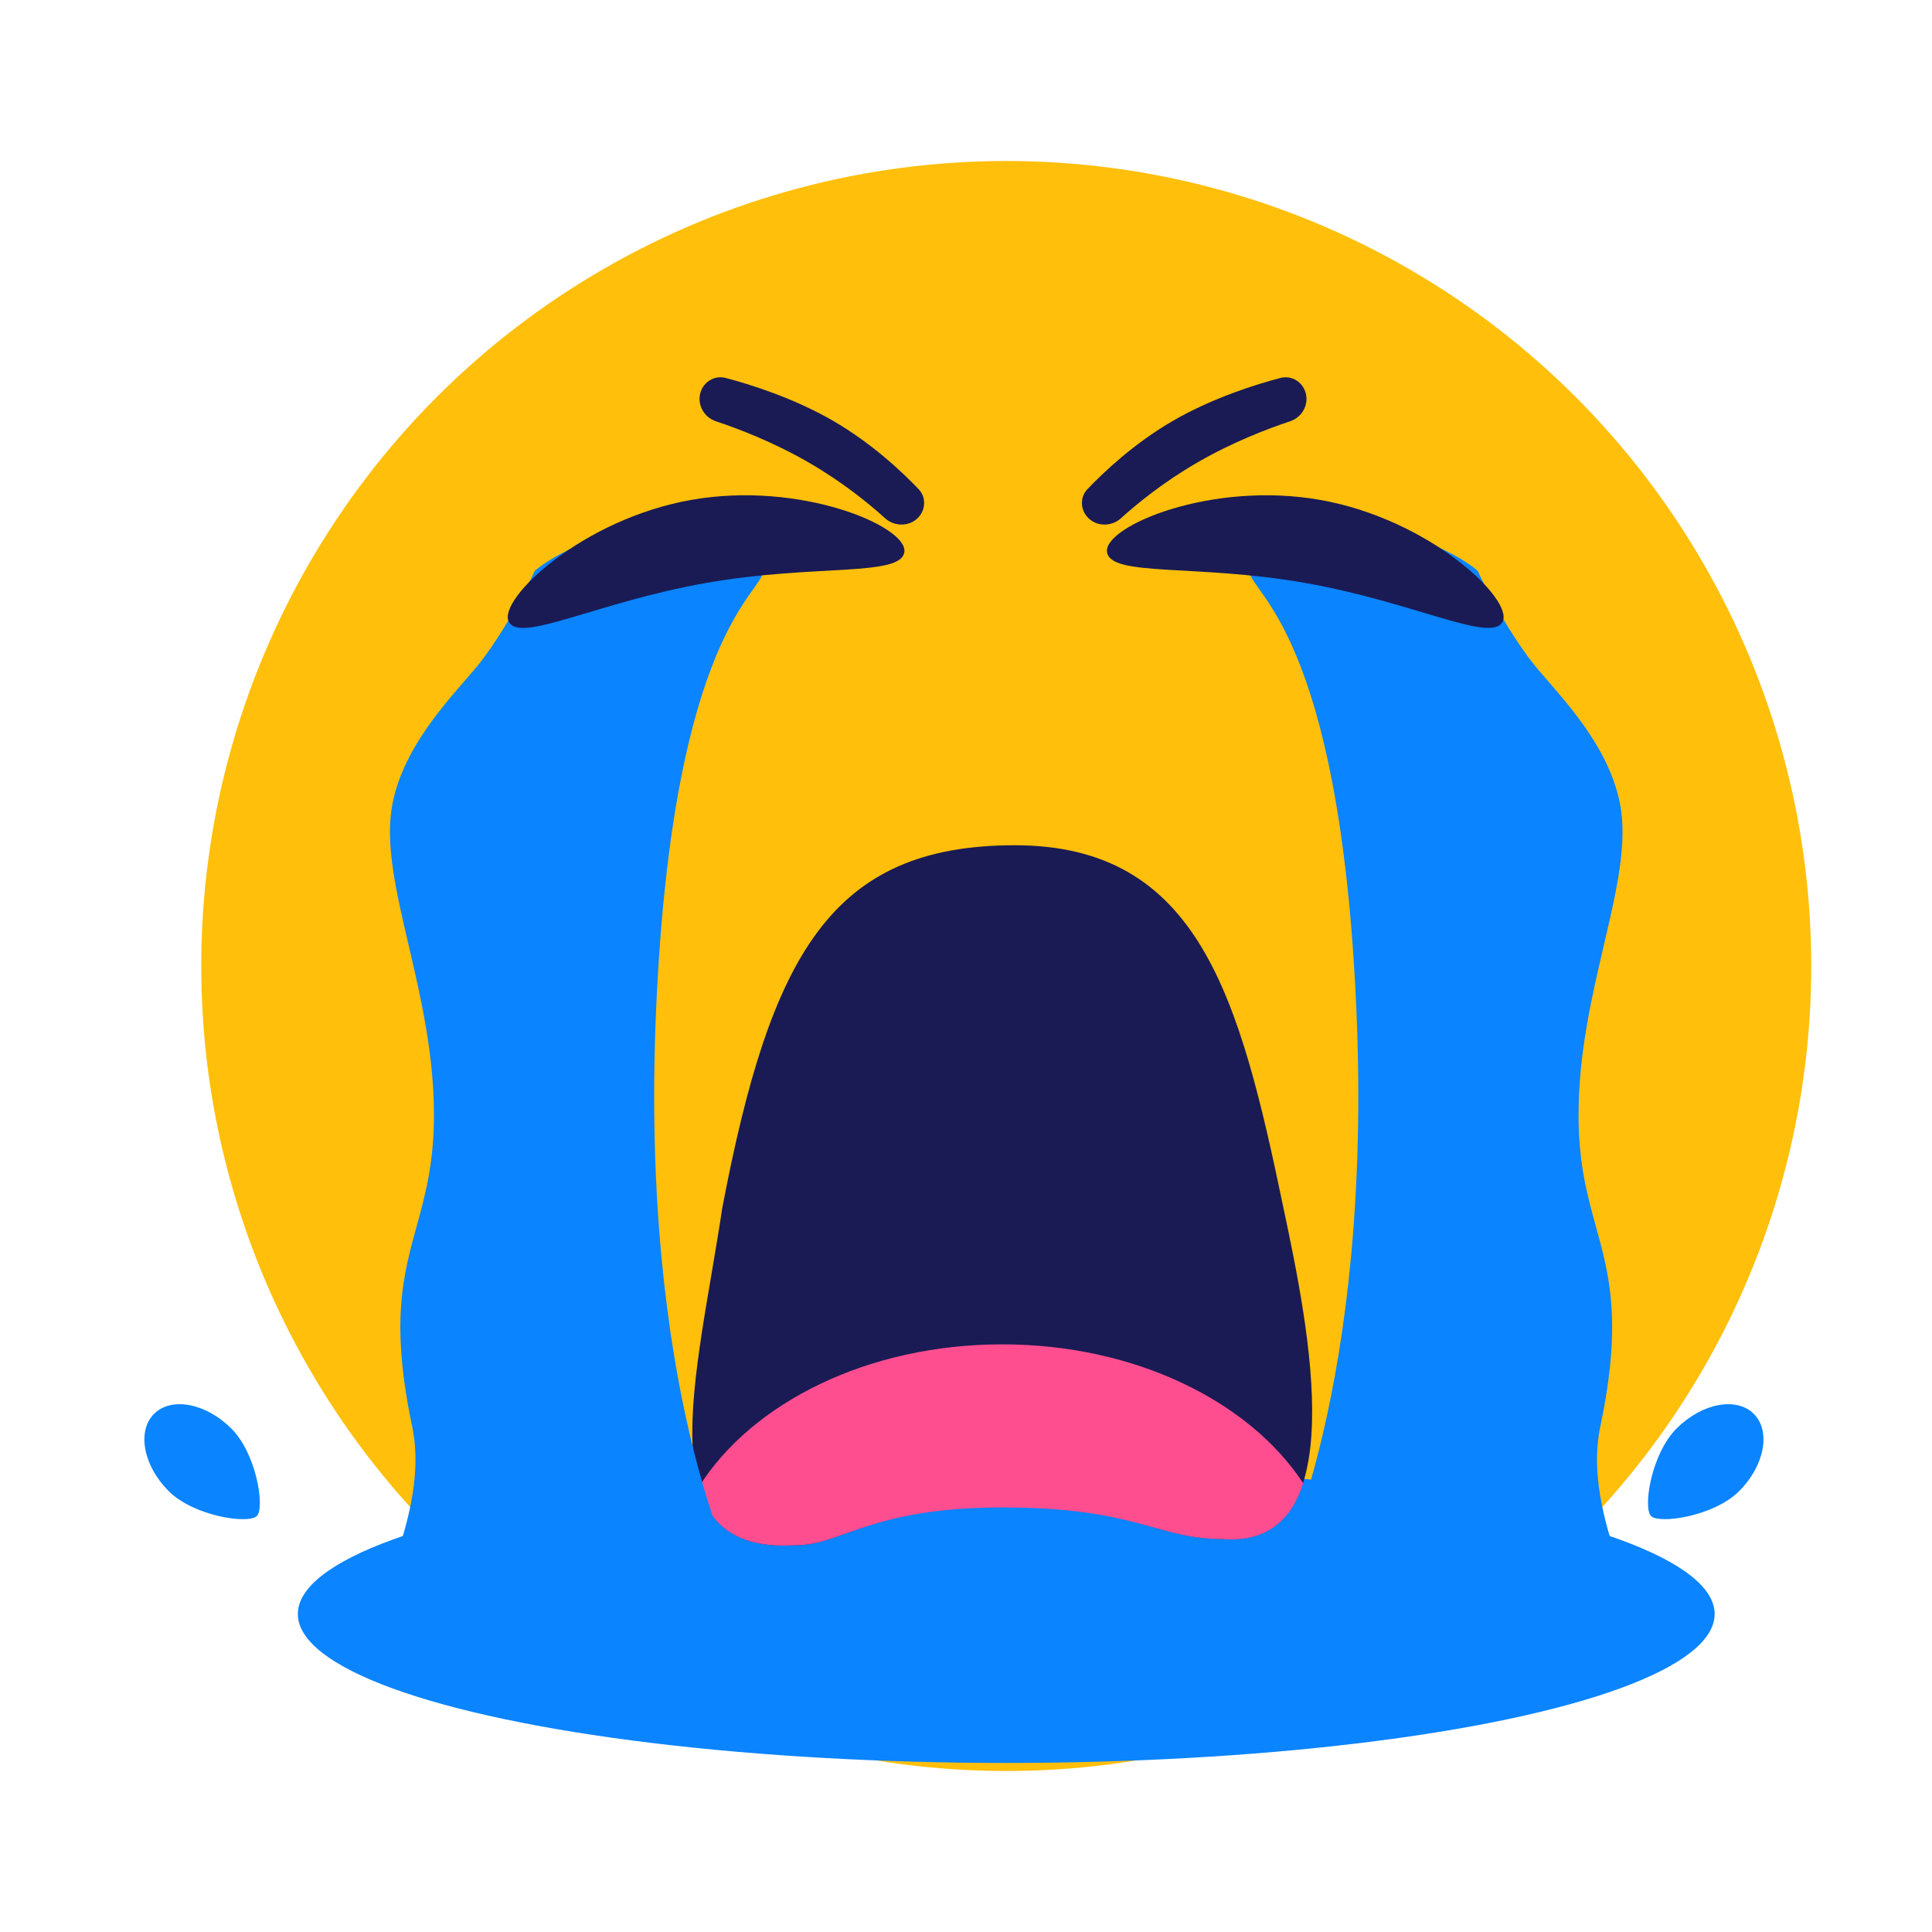 <svg width="240" height="240" viewBox="0 0 240 240" fill="none" xmlns="http://www.w3.org/2000/svg" xmlns:xlink="http://www.w3.org/1999/xlink">
	<desc>
			Created with Pixso.
	</desc>
	<defs>
		<clipPath id="clip3_6">
			<rect id="大哭" width="240" height="240" fill="white"/>
		</clipPath>
	</defs>
	<rect id="大哭" width="240" height="240"  />
	<rect id="大哭" width="240" height="240"  />
	<g clip-path="url(#clip3_6)">
		<circle id="椭圆形备份 6" r="100" transform="matrix(1 0 0 1 125 120)" fill="#FFBF0B"/>
		<ellipse id="椭圆形备份 3" rx="88" ry="18.5" transform="matrix(1 0 0 1 125 200.5)" fill="#0A84FF"/>
		<path id="椭圆形备份 4" d="M124.605 187.204C141.142 187.204 143.843 191.171 151.712 191.171C168.285 192.603 162.612 165.029 159.436 150.063C153.973 123.761 148.902 105 126.047 105C103.192 105 95.71 118.693 89.722 150.063C86.544 171.284 79.987 193.226 98.931 191.947C104.555 191.947 108.069 187.204 124.605 187.204Z" fill-rule="evenodd" fill="#1A1B54"/>
		<path id="形状结合备份 3" d="M124.605 187.26C141.142 187.26 143.843 191.181 151.712 191.181C157.367 191.664 160.432 188.809 161.889 184.249C155.18 174.042 140.959 167 124.5 167C107.779 167 93.368 174.268 86.796 184.739C88.213 189.592 91.73 192.428 98.931 191.947C104.555 191.947 108.069 187.26 124.605 187.26Z" clip-rule="evenodd" fill-rule="evenodd" fill="#FF4E90" fill-opacity="1"/>
		<path id="形状结合备份 4" d="M66.436 70.91C66.436 70.91 63.689 76.936 59.889 81.983C57.295 85.43 50.38 91.717 48.773 99.76C47.789 104.686 49.179 110.638 50.76 117.404C52.249 123.779 53.907 130.876 53.907 138.518C53.907 144.54 52.812 148.51 51.744 152.383C50.087 158.391 48.495 164.163 51.158 176.995C52.631 183.602 50.206 190.612 48.477 195.607C47.491 198.456 46.732 200.649 47.052 201.739C47.003 201.99 46.978 202.244 46.978 202.5C46.978 208.023 58.618 212.5 72.978 212.5C87.337 212.5 98.978 208.023 98.978 202.5C98.978 199.718 96.023 197.201 91.254 195.388C91.289 195.38 91.307 195.376 91.307 195.376C91.307 195.376 79.439 172.297 81.507 125.343C83.576 78.389 94.794 73.674 94.796 70.91C95.537 68.177 94.494 65.266 82.322 65.515C71.881 65.984 66.436 70.91 66.436 70.91Z" clip-rule="evenodd" fill-rule="evenodd" fill="#0A84FF" fill-opacity="1"/>
		<path id="形状结合备份 5" d="M183.564 70.91C183.564 70.91 186.311 76.936 190.111 81.983C192.705 85.43 199.619 91.717 201.226 99.76C202.211 104.686 200.82 110.638 199.24 117.404C197.75 123.779 196.092 130.876 196.092 138.518C196.092 144.54 197.188 148.51 198.256 152.383C199.913 158.391 201.505 164.163 198.842 176.995C197.369 183.602 199.794 190.612 201.523 195.607C202.509 198.456 203.268 200.649 202.948 201.739C202.997 201.99 203.022 202.244 203.022 202.5C203.022 208.023 191.381 212.5 177.022 212.5C162.663 212.5 151.022 208.023 151.022 202.5C151.022 199.718 153.977 197.201 158.745 195.388C158.71 195.38 158.693 195.376 158.693 195.376C158.693 195.376 170.561 172.297 168.492 125.343C166.424 78.389 155.206 73.674 155.203 70.91C154.463 68.177 155.506 65.266 167.678 65.515C178.119 65.984 183.564 70.91 183.564 70.91Z" clip-rule="evenodd" fill-rule="evenodd" fill="#0A84FF" fill-opacity="1"/>
		<path id="椭圆形备份 5" d="M205.083 188.311C206.076 189.364 212.9 188.378 216.05 185.228C219.2 182.079 220.012 177.784 217.864 175.636C215.716 173.488 211.422 174.3 208.272 177.45C205.122 180.6 204.091 187.257 205.083 188.311Z" fill-rule="evenodd" fill="#0A84FF"/>
		<path id="椭圆形备份 8" d="M31.917 188.311C30.925 189.364 24.1 188.378 20.95 185.228C17.8 182.079 16.988 177.784 19.136 175.636C21.284 173.488 25.579 174.3 28.729 177.45C31.878 180.6 32.91 187.257 31.917 188.311Z" fill-rule="evenodd" fill="#0A84FF"/>
		<path id="椭圆形" d="M87.689 72.422C101.262 70.029 111.994 71.703 112.345 68.537C112.696 65.372 99.442 59.706 85.869 62.099C72.295 64.493 61.854 74.429 63.191 77.205C64.528 79.98 74.115 74.816 87.689 72.422Z" fill-rule="evenodd" fill="#1A1B54"/>
		<path id="椭圆形" d="M162.17 72.422C148.597 70.029 137.865 71.703 137.514 68.537C137.164 65.372 150.417 59.706 163.99 62.099C177.564 64.493 188.005 74.429 186.668 77.205C185.331 79.98 175.744 74.816 162.17 72.422Z" fill-rule="evenodd" fill="#1A1B54"/>
		<path id="矩形备份 4" d="M135.084 60.767C137.082 58.67 140.889 55.058 145.76 52.246C150.668 49.412 156.047 47.743 159.05 46.952C160.394 46.598 161.741 47.385 162.166 48.708C162.651 50.217 161.763 51.838 160.26 52.336C157.537 53.236 153.177 54.891 148.754 57.445C144.518 59.891 141.242 62.573 139.254 64.377C138.053 65.466 136.144 65.435 135.07 64.221C134.185 63.222 134.163 61.733 135.084 60.767Z" fill-rule="evenodd" fill="#1A1B54"/>
		<path id="矩形备份 49" d="M114.115 60.767C112.117 58.67 108.31 55.058 103.439 52.246C98.531 49.412 93.152 47.743 90.148 46.952C88.804 46.598 87.458 47.385 87.032 48.708C86.548 50.217 87.435 51.838 88.939 52.336C91.662 53.236 96.022 54.891 100.445 57.445C104.681 59.891 107.957 62.573 109.945 64.377C111.145 65.466 113.055 65.435 114.129 64.221C115.013 63.222 115.036 61.733 114.115 60.767Z" fill-rule="evenodd" fill="#1A1B54"/>
	</g>
</svg>
